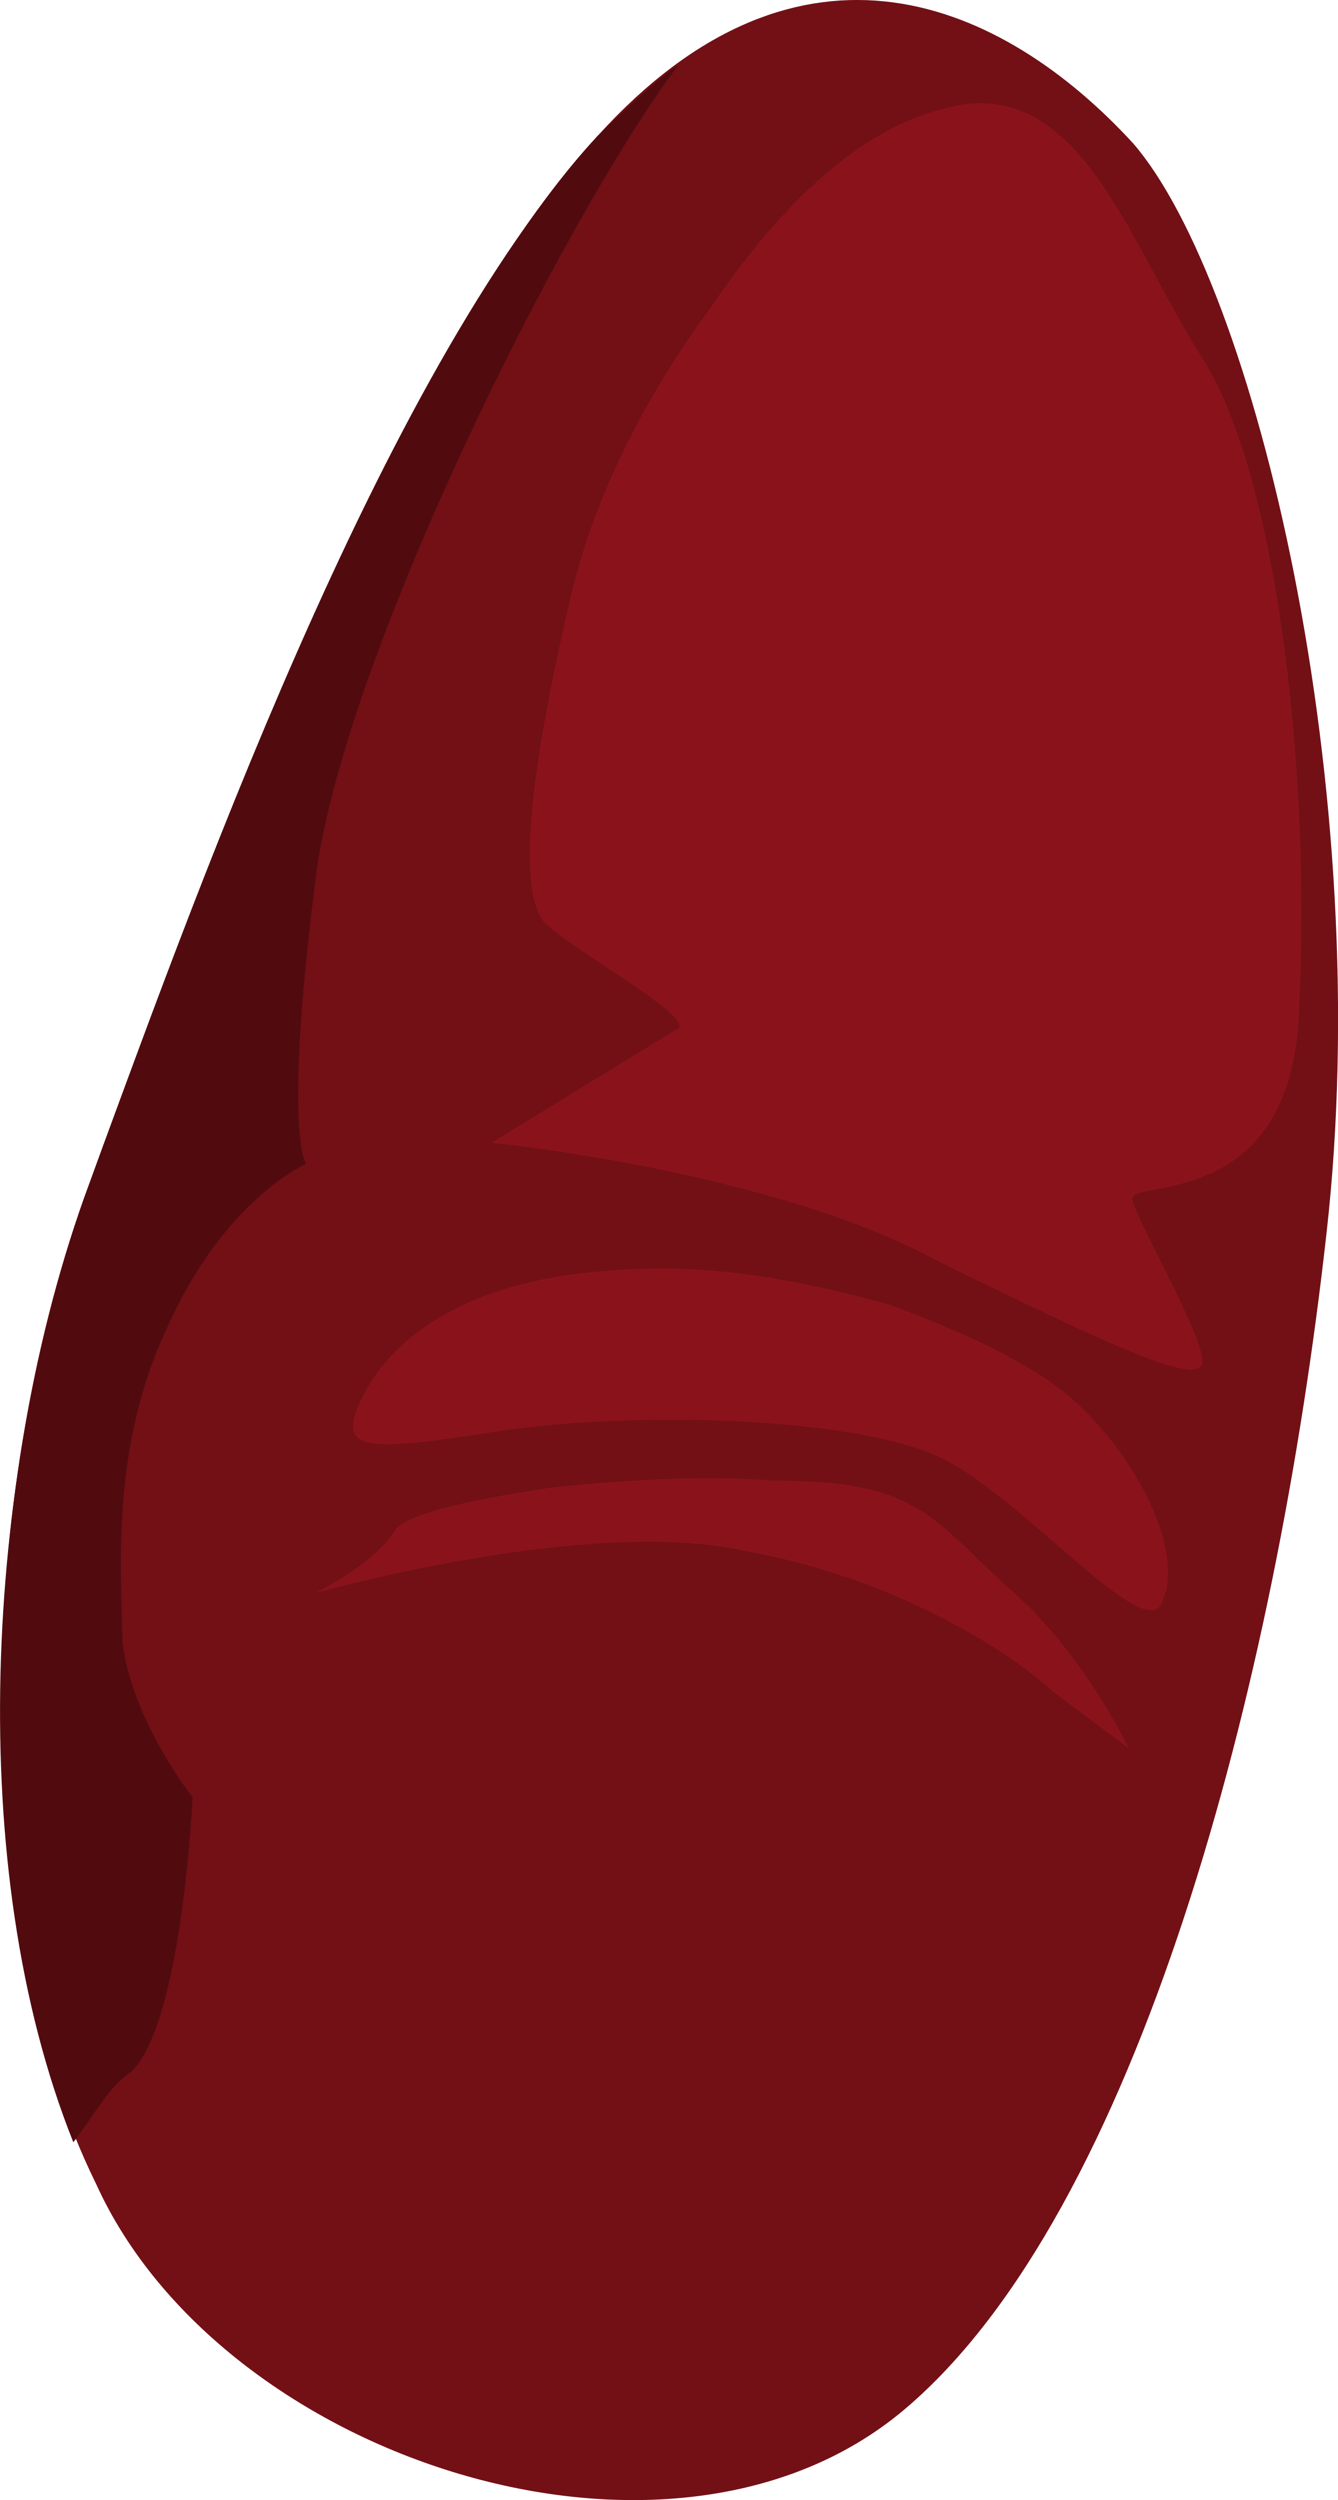 <?xml version="1.0" encoding="UTF-8" standalone="no"?>
<!-- Generator: flash2svg, http://dissentgraphics.com/tools/flash2svg -->

<svg
   xmlns:dc="http://purl.org/dc/elements/1.1/"
   xmlns:cc="http://creativecommons.org/ns#"
   xmlns:rdf="http://www.w3.org/1999/02/22-rdf-syntax-ns#"
   xmlns:svg="http://www.w3.org/2000/svg"
   xmlns="http://www.w3.org/2000/svg"
   xmlns:sodipodi="http://sodipodi.sourceforge.net/DTD/sodipodi-0.dtd"
   xmlns:inkscape="http://www.inkscape.org/namespaces/inkscape"
   id="AvatarAssets"
   image-rendering="auto"
   version="1.1"
   x="0px"
   y="0px"
   width="8.996"
   height="16.809"
   viewBox="0 0 8.996 16.809"
   inkscape:version="0.48.4 r9939"
   sodipodi:docname="AvatarAssets_coatSleeveUpperCloseC006.svg">
  <sodipodi:namedview
     pagecolor="#ffffff"
     bordercolor="#666666"
     borderopacity="1"
     objecttolerance="10"
     gridtolerance="10"
     guidetolerance="10"
     inkscape:pageopacity="0"
     inkscape:pageshadow="2"
     inkscape:window-width="640"
     inkscape:window-height="480"
     id="namedview3067"
     showgrid="false"
     fit-margin-top="0"
     fit-margin-left="0"
     fit-margin-right="0"
     fit-margin-bottom="0"
     inkscape:zoom="1.9032258"
     inkscape:cx="37.302759"
     inkscape:cy="-46.660262"
     inkscape:window-x="0"
     inkscape:window-y="0"
     inkscape:window-maximized="0"
     inkscape:current-layer="AvatarAssets" />
  <defs
     id="defs3052" />
  <g
     id="coatSleeveUpperCloseC7"
     overflow="visible"
     style="overflow:visible"
     transform="translate(5.303,1.469)">
    <g
       id="coatSleeveUpperCloseC006_0">
      <g
         id="element">
        <g
           id="drawingObject">
          <path
             id="path"
             d="M 2.315,-0.506 C 1.445,-1.453 0.083,-2.068 -1.286,-0.554 Q -2.705,0.961 -4.74,6.592 c -0.709,1.988 -0.801,4.827 0.085,6.626 0.838,1.845 3.859,2.839 5.431,1.514 C 2.349,13.407 3.277,9.858 3.615,6.829 3.954,3.848 3.134,0.44 2.315,-0.506 z"
             inkscape:connector-curvature="0"
             style="fill:#721016" />
        </g>
        <g
           id="drawingObject1">
          <path
             id="path1"
             d="m -3.184,4.463 c 0.17,-1.467 1.659,-4.449 2.438,-5.49 q -0.099,0.048 -0.54,0.473 c -1.467,1.609 -2.744,5.206 -3.454,7.146 -0.661,1.893 -0.808,4.496 -0.07,6.342 0.146,-0.19 0.242,-0.379 0.39,-0.474 0.343,-0.331 0.412,-1.845 0.412,-1.845 l -0.083,0.804 0.083,-0.804 c 0,0 -0.41,-0.521 -0.471,-1.041 C -4.49,9.053 -4.556,8.249 -4.173,7.444 -3.79,6.592 -3.245,6.356 -3.245,6.356 L -3.54,6.592 -3.245,6.356 c 0,0 -0.154,-0.19 0.061,-1.893 z"
             inkscape:connector-curvature="0"
             style="fill:#510b0f" />
        </g>
        <g
           id="drawingObject2">
          <path
             id="path2"
             d="M 2.795,0.961 C 2.278,0.156 1.955,-0.979 1.06,-0.743 q -0.796,0.189 -1.573,1.325 -0.73,0.994 -0.959,1.988 c -0.276,1.183 -0.36,1.987 -0.156,2.177 0.204,0.189 1.064,0.662 0.865,0.71 l -1.235,0.757 1.104,0.189 -1.104,-0.189 c 0,0 1.904,0.189 3.017,0.804 C 2.18,7.586 2.786,7.87 2.782,7.681 2.778,7.491 2.312,6.687 2.31,6.592 2.307,6.45 3.412,6.687 3.433,5.267 3.504,3.848 3.312,1.813 2.795,0.961 z"
             inkscape:connector-curvature="0"
             style="fill:#8a131b" />
        </g>
        <g
           id="drawingObject3">
          <path
             id="path3"
             d="M -2.863,7.917 C -3.055,8.296 -2.855,8.296 -1.958,8.154 -1.011,8.012 0.49,8.059 1.046,8.343 1.602,8.627 2.422,9.621 2.515,9.29 2.658,8.959 2.346,8.343 1.938,7.965 Q 1.581,7.633 0.674,7.302 -0.331,7.018 -1.08,7.066 c -1.099,0.047 -1.591,0.473 -1.783,0.851 z"
             inkscape:connector-curvature="0"
             style="fill:#8a131b" />
        </g>
        <g
           id="drawingObject4">
          <path
             id="path4"
             d="m -2.141,9.006 -1.045,0.236 c 0,0 1.839,-0.52 2.894,-0.283 1.054,0.189 1.815,0.709 2.07,0.946 l 0.507,0.379 c 0,0 -0.313,-0.663 -0.822,-1.089 C 0.953,8.722 0.849,8.485 -0.101,8.485 Q -0.702,8.438 -1.6,8.533 -2.548,8.675 -2.645,8.817 C -2.79,9.053 -3.186,9.242 -3.186,9.242"
             inkscape:connector-curvature="0"
             style="fill:#8a131b" />
        </g>
      </g>
    </g>
  </g>
</svg>
